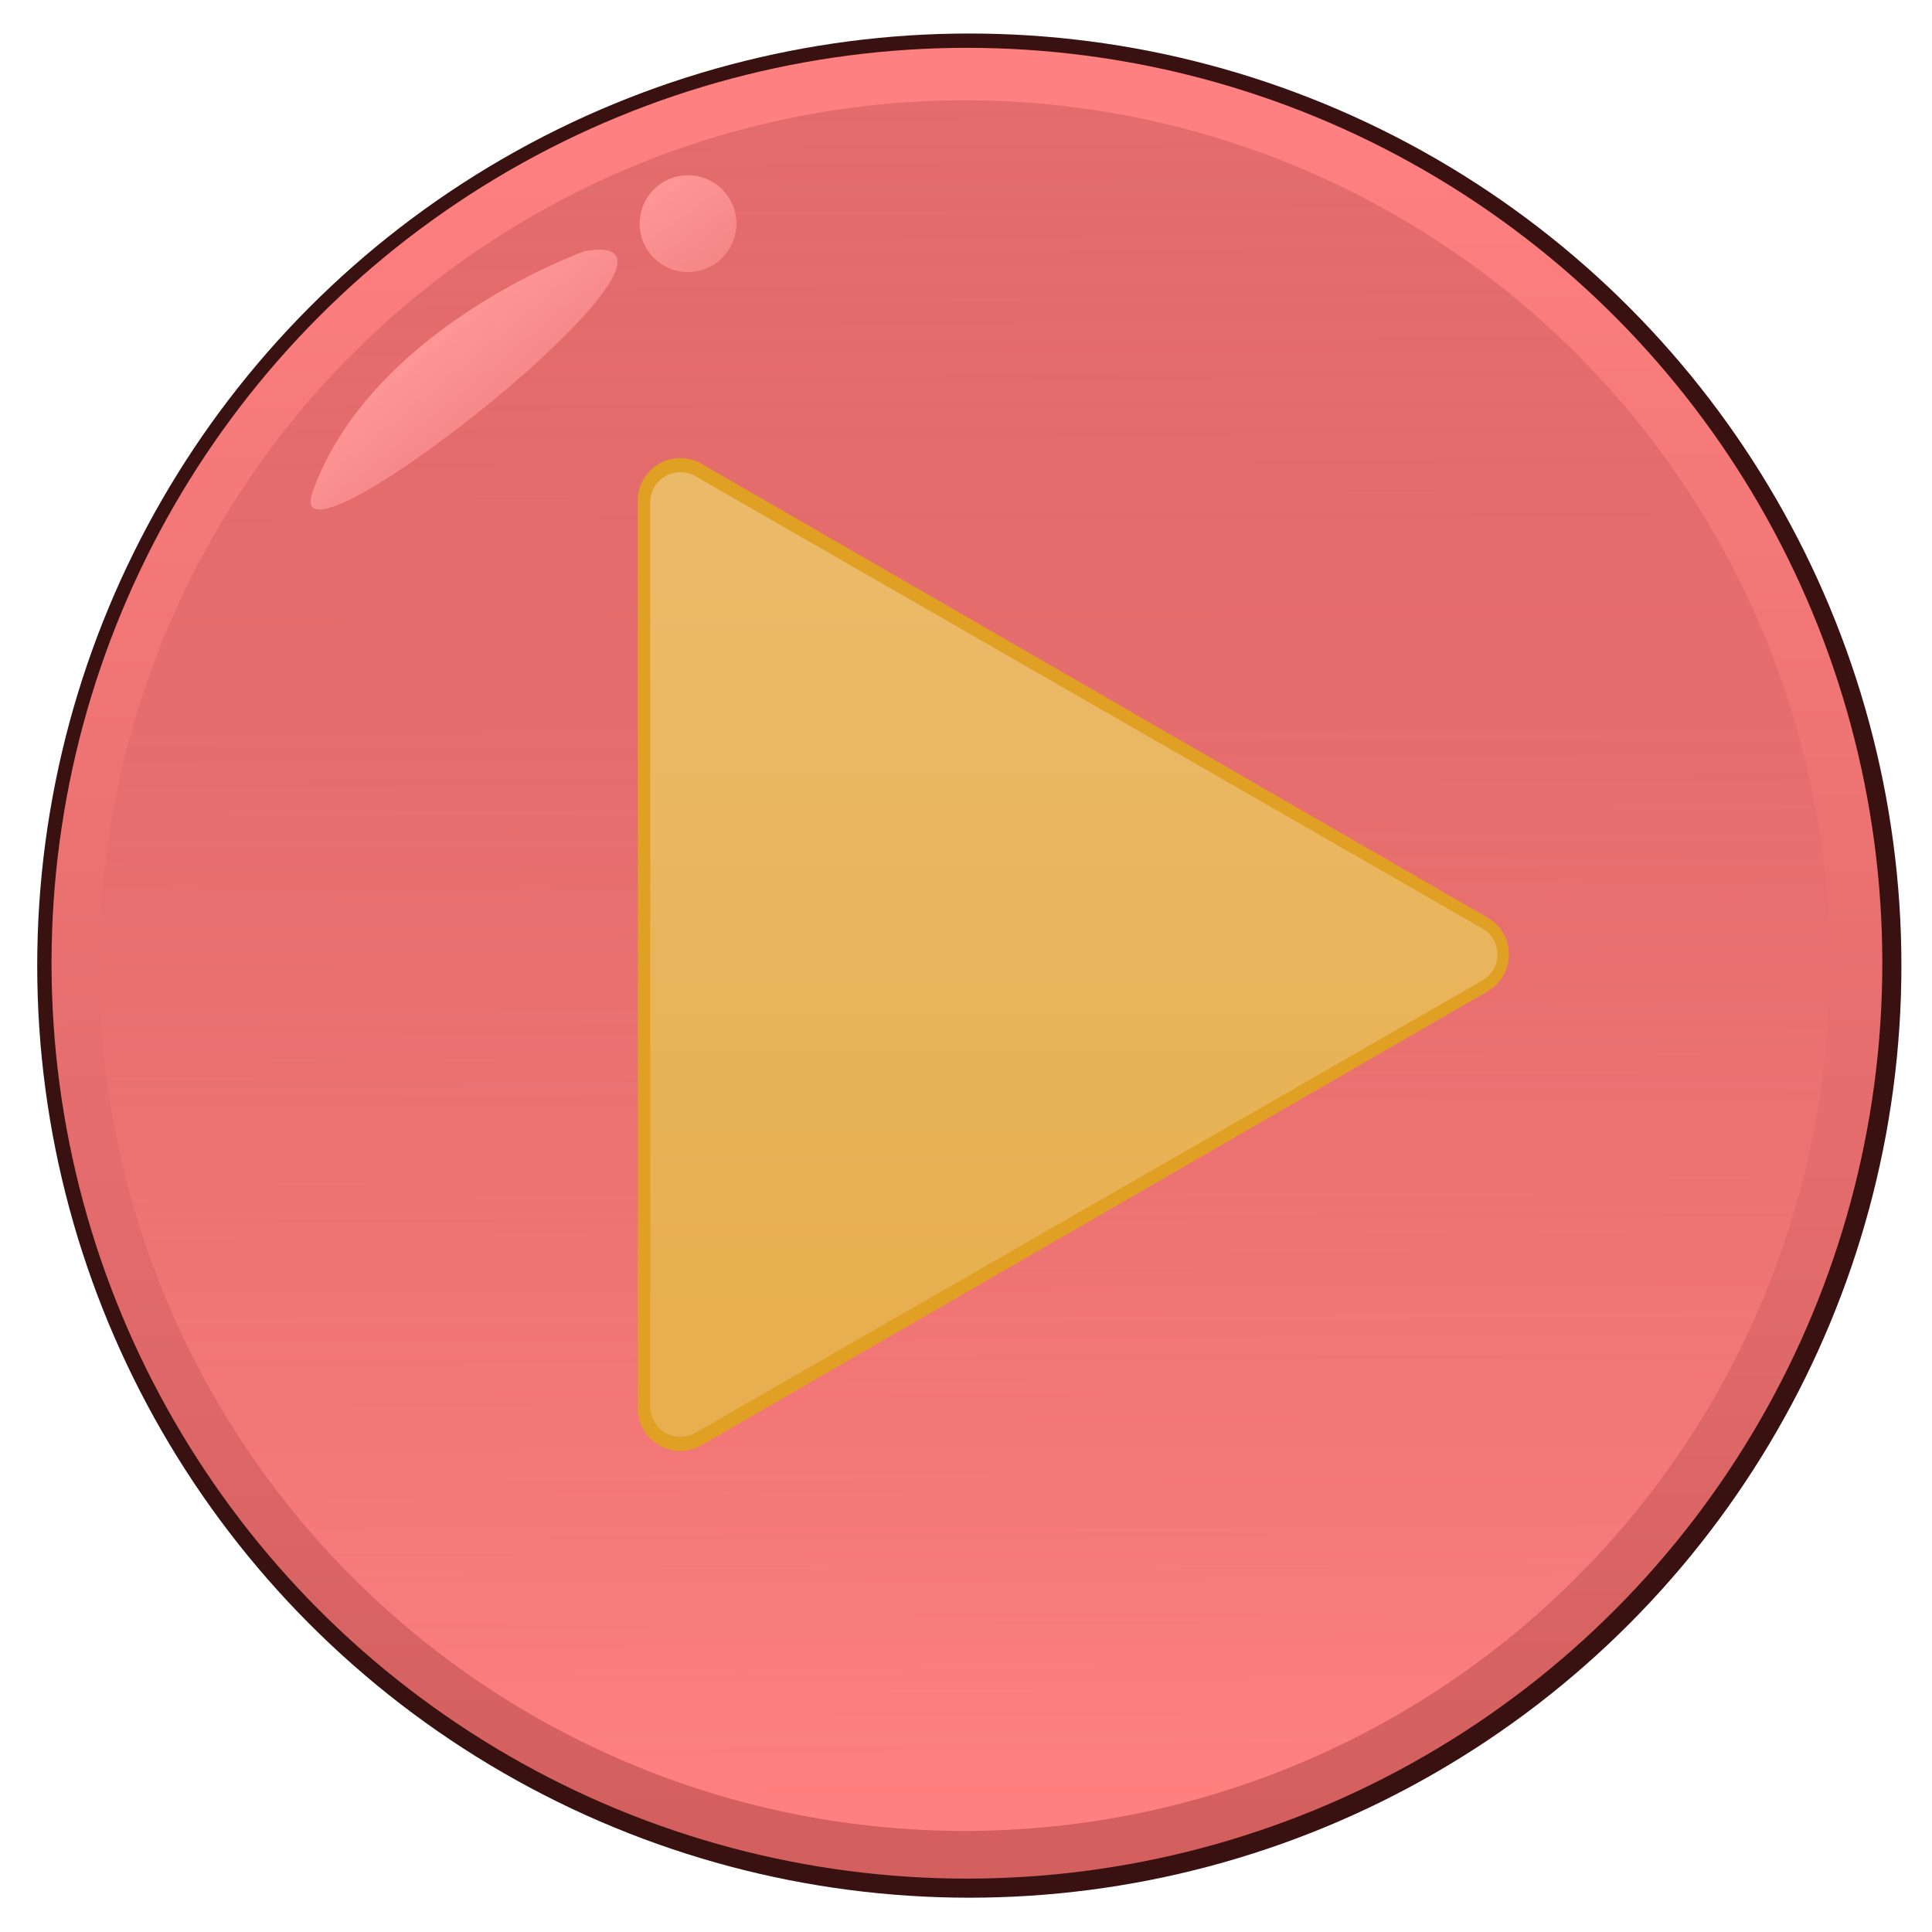 <?xml version="1.0" encoding="UTF-8" standalone="no"?>
<!-- Created with Inkscape (http://www.inkscape.org/) -->

<svg
   width="1000"
   height="1000"
   viewBox="0 0 264.583 264.583"
   version="1.1"
   id="svg5"
   inkscape:version="1.2.2 (732a01da63, 2022-12-09)"
   sodipodi:docname="PlayButton.svg"
   xmlns:inkscape="http://www.inkscape.org/namespaces/inkscape"
   xmlns:sodipodi="http://sodipodi.sourceforge.net/DTD/sodipodi-0.dtd"
   xmlns:xlink="http://www.w3.org/1999/xlink"
   xmlns="http://www.w3.org/2000/svg"
   xmlns:svg="http://www.w3.org/2000/svg">
  <sodipodi:namedview
     id="namedview7"
     pagecolor="#ffffff"
     bordercolor="#000000"
     borderopacity="0.25"
     inkscape:showpageshadow="false"
     inkscape:pageopacity="0.0"
     inkscape:pagecheckerboard="false"
     inkscape:deskcolor="#d1d1d1"
     inkscape:document-units="mm"
     showgrid="false"
     showborder="true"
     borderlayer="true"
     inkscape:zoom="0.36925856"
     inkscape:cx="180.09061"
     inkscape:cy="544.33403"
     inkscape:window-width="1920"
     inkscape:window-height="1009"
     inkscape:window-x="-8"
     inkscape:window-y="-8"
     inkscape:window-maximized="1"
     inkscape:current-layer="layer1" />
  <defs
     id="defs2">
    <linearGradient
       inkscape:collect="always"
       id="linearGradient8365">
      <stop
         style="stop-color:#ebba68;stop-opacity:1;"
         offset="0"
         id="stop8361" />
      <stop
         style="stop-color:#e7af4f;stop-opacity:1;"
         offset="1"
         id="stop8363" />
    </linearGradient>
    <linearGradient
       inkscape:collect="always"
       id="linearGradient4742">
      <stop
         style="stop-color:#ff9797;stop-opacity:1;"
         offset="0"
         id="stop4738" />
      <stop
         style="stop-color:#ff9797;stop-opacity:0.5;"
         offset="1"
         id="stop4740" />
    </linearGradient>
    <linearGradient
       inkscape:collect="always"
       id="linearGradient4670">
      <stop
         style="stop-color:#ff9797;stop-opacity:1;"
         offset="0"
         id="stop4666" />
      <stop
         style="stop-color:#ff9797;stop-opacity:0.5;"
         offset="1"
         id="stop4668" />
    </linearGradient>
    <linearGradient
       id="linearGradient3567">
      <stop
         style="stop-color:#e48888;stop-opacity:1;"
         offset="0"
         id="stop3563" />
      <stop
         style="stop-color:#d35f5f;stop-opacity:1;"
         offset="1"
         id="stop3565" />
    </linearGradient>
    <linearGradient
       id="linearGradient3549">
      <stop
         style="stop-color:#d35f5f;stop-opacity:0.621;"
         offset="0"
         id="stop3545" />
      <stop
         style="stop-color:#ff8080;stop-opacity:1"
         offset="1"
         id="stop3547" />
    </linearGradient>
    <inkscape:path-effect
       effect="fillet_chamfer"
       id="path-effect3291"
       is_visible="true"
       lpeversion="1"
       nodesatellites_param="F,0,0,1,0,7.134,0,1 @ F,0,1,1,0,7.134,0,1 @ F,0,1,1,0,7.134,0,1"
       unit="px"
       method="auto"
       mode="F"
       radius="0"
       chamfer_steps="1"
       flexible="false"
       use_knot_distance="true"
       apply_no_radius="true"
       apply_with_radius="true"
       only_selected="false"
       hide_knots="false" />
    <inkscape:path-effect
       effect="fillet_chamfer"
       id="path-effect3236"
       is_visible="true"
       lpeversion="1"
       nodesatellites_param="F,0,0,1,0,10.088,0,1 @ F,0,1,1,0,10.088,0,1 @ F,0,1,1,0,10.088,0,1"
       unit="px"
       method="auto"
       mode="F"
       radius="0"
       chamfer_steps="1"
       flexible="false"
       use_knot_distance="true"
       apply_no_radius="true"
       apply_with_radius="true"
       only_selected="false"
       hide_knots="false" />
    <linearGradient
       xlink:href="#linearGradient22029"
       id="linearGradient22031"
       x1="-202.142"
       y1="278.368"
       x2="-202.706"
       y2="24.28"
       gradientUnits="userSpaceOnUse"
       gradientTransform="matrix(0.92,0,0,0.92,314.886,-6.179)" />
    <linearGradient
       id="linearGradient22029">
      <stop
         style="stop-color:#d35f5f;stop-opacity:1"
         offset="0"
         id="stop22025" />
      <stop
         style="stop-color:#ff8080;stop-opacity:1"
         offset="1"
         id="stop22027" />
    </linearGradient>
    <linearGradient
       xlink:href="#linearGradient3549"
       id="linearGradient22062"
       x1="-203.835"
       y1="22.586"
       x2="-202.706"
       y2="275.545"
       gradientUnits="userSpaceOnUse"
       gradientTransform="matrix(0.92,0,0,0.92,314.886,-6.179)" />
    <linearGradient
       inkscape:collect="always"
       xlink:href="#linearGradient4670"
       id="linearGradient4672"
       x1="57.583"
       y1="46.612"
       x2="69.526"
       y2="61.301"
       gradientUnits="userSpaceOnUse" />
    <linearGradient
       inkscape:collect="always"
       xlink:href="#linearGradient4742"
       id="linearGradient4744"
       x1="90.82"
       y1="24.72"
       x2="100.851"
       y2="38.513"
       gradientUnits="userSpaceOnUse" />
    <linearGradient
       inkscape:collect="always"
       xlink:href="#linearGradient8365"
       id="linearGradient9197"
       x1="131.325"
       y1="79.845"
       x2="131.267"
       y2="181.592"
       gradientUnits="userSpaceOnUse" />
  </defs>
  <g
     inkscape:label="Lager 1"
     inkscape:groupmode="layer"
     id="layer1">
    <circle
       style="fill:#3a1111;fill-opacity:1;stroke-width:0.271;paint-order:stroke fill markers"
       id="circle21386"
       cx="132.745"
       cy="132.238"
       r="127.648"
       inkscape:label="Circle Outline" />
    <circle
       style="fill:url(#linearGradient22031);fill-opacity:1;stroke-width:0.266;paint-order:stroke fill markers"
       id="path21328"
       cx="132.418"
       cy="131.912"
       r="125.361"
       inkscape:label="Circle Middle" />
    <circle
       style="fill:url(#linearGradient22062);fill-opacity:1;stroke-width:0.251;paint-order:stroke fill markers"
       id="circle21384"
       cx="132.092"
       cy="132.238"
       r="118.503"
       inkscape:label="Circle Front" />
    <path
       id="path3186"
       style="fill:#e0a024;fill-opacity:1;stroke-width:1.551"
       inkscape:transform-center-x="-20.854547"
       inkscape:transform-center-y="-2.5578864e-06"
       d="M 203.732,135.762 96.077,197.917 a 5.824,5.824 30 0 1 -8.736,-5.044 V 68.564 a 5.824,5.824 150 0 1 8.736,-5.044 l 107.655,62.155 a 5.824,5.824 90 0 1 0,10.088 z"
       inkscape:path-effect="#path-effect3236"
       inkscape:original-d="M 212.46797,130.71837 87.34075,202.96061 V 58.476134 Z"
       inkscape:label="Arrow Back" />
    <path
       id="path3287"
       style="opacity:1;fill:url(#linearGradient9197);fill-opacity:1;stroke-width:1.486"
       inkscape:transform-center-x="-19.902227"
       inkscape:transform-center-y="-2.3316235e-06"
       d="M 203.012,134.273 95.235,196.223 a 4.128,4.128 30.055 0 1 -6.185,-3.579 V 68.793 a 4.128,4.128 149.945 0 1 6.185,-3.579 l 107.778,61.95 a 4.1,4.1 90 0 1 0,7.11 z"
       inkscape:path-effect="#path-effect3291"
       inkscape:original-d="M 209.19736,130.71837 89.049917,199.77805 V 61.658699 Z"
       inkscape:label="Arrow Front" />
    <path
       id="circle3520"
       style="display:none;fill:#ff8e8e;fill-opacity:1;stroke-width:0.251;paint-order:stroke fill markers"
       d="M 28.693,190.028 A 118.503,118.503 0 0 0 132.092,250.741 118.503,118.503 0 0 0 235.488,190.032 120.706,117.786 0 0 1 132.092,247.159 120.706,117.786 0 0 1 28.693,190.028 Z" />
    <path
       style="opacity:1;fill:url(#linearGradient4672);fill-opacity:1;stroke-width:1.486"
       d="m 80.072,34.393 c 0,0 -29.198,10.39 -37.259,32.96 -4.968,13.911 58.934,-36.722 37.259,-32.96 z"
       id="path4610"
       sodipodi:nodetypes="csc" />
    <circle
       style="opacity:1;fill:url(#linearGradient4744);fill-opacity:1;stroke-width:1.409"
       id="path4664"
       cx="94.223"
       cy="30.631"
       r="6.628" />
  </g>
</svg>
